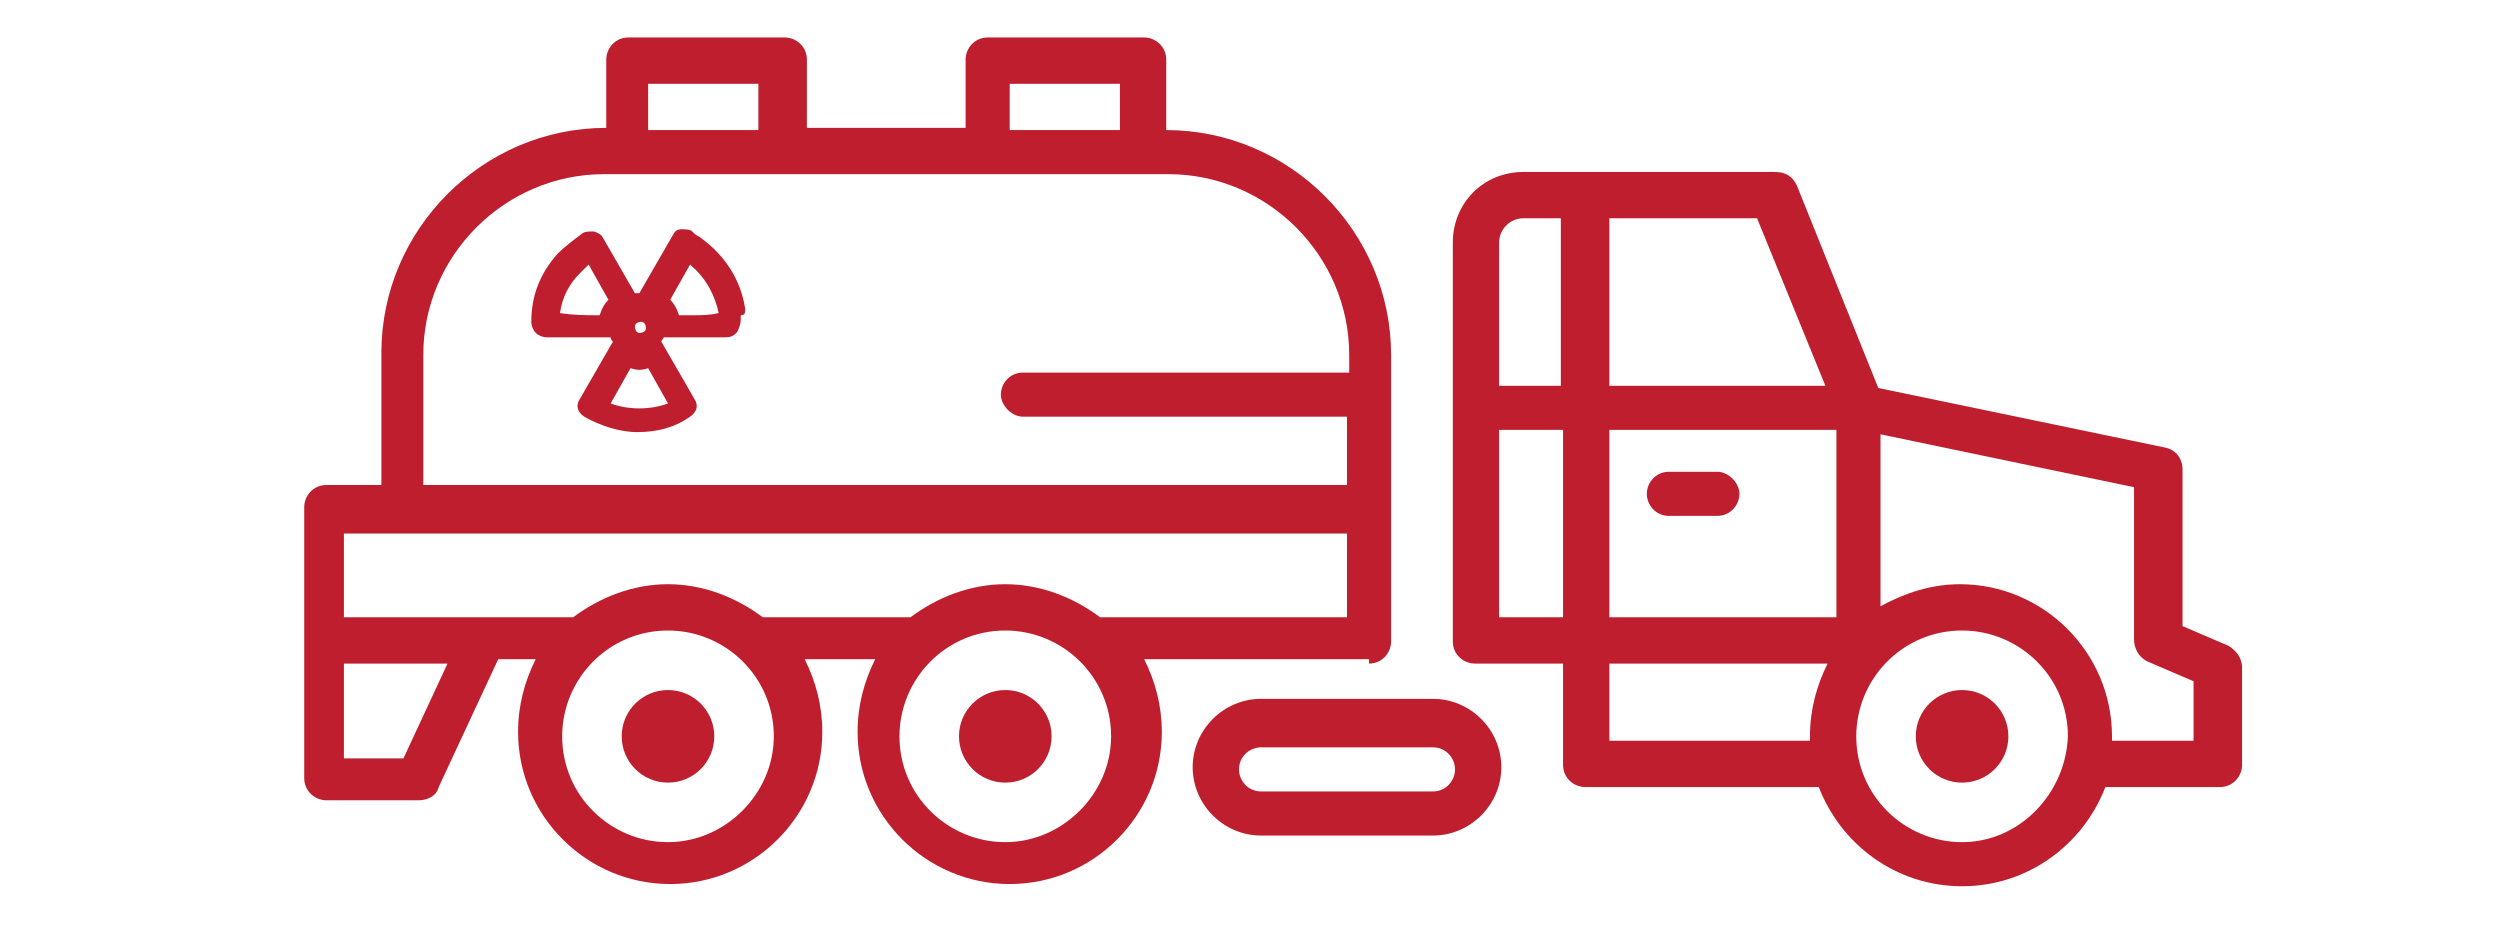 <?xml version="1.0" encoding="utf-8"?>
<!-- Generator: Adobe Illustrator 18.1.1, SVG Export Plug-In . SVG Version: 6.00 Build 0)  -->
<svg version="1.1" id="Layer_1" xmlns="http://www.w3.org/2000/svg" xmlns:xlink="http://www.w3.org/1999/xlink" x="0px" y="0px"
	 viewBox="0 0 113.4 42.5" enable-background="new 0 0 113.4 42.5" xml:space="preserve">
<g>
	<path fill="#BE1E2D" d="M101.1,29.3L99,28.4v-7.1c0-0.5-0.3-0.9-0.8-1l-13-2.7l-3.7-9.2c-0.2-0.4-0.5-0.6-1-0.6H69.1
		c-1.8,0-3.2,1.4-3.2,3.2v18.1c0,0.6,0.5,1,1,1h4v4.6c0,0.6,0.5,1,1,1h10.6c1,2.6,3.5,4.5,6.5,4.5c3,0,5.5-1.9,6.5-4.5h5.2
		c0.6,0,1-0.5,1-1v-4.4C101.7,29.8,101.4,29.5,101.1,29.3z M68,11c0-0.6,0.5-1.1,1.1-1.1h1.7v7.6H68V11z M70.9,28H68v-8.5h2.9V28z
		 M73,9.9h6.7l3.1,7.6H73V9.9z M82.1,33.4c0,0.1,0,0.2,0,0.2H73v-3.5h9.9C82.4,31.1,82.1,32.2,82.1,33.4z M83.3,28H73v-8.5h10.3V28z
		 M89,38.2c-2.6,0-4.8-2.1-4.8-4.8c0-2.6,2.1-4.8,4.8-4.8c2.6,0,4.8,2.1,4.8,4.8C93.7,36,91.6,38.2,89,38.2z M99.6,33.6h-3.8
		c0-0.1,0-0.2,0-0.2c0-3.8-3.1-6.9-6.9-6.9c-1.3,0-2.5,0.4-3.6,1v-7.8l11.5,2.4v6.9c0,0.4,0.2,0.8,0.6,1l2.1,0.9V33.6z"/>
	<circle fill="#BE1E2D" cx="89" cy="33.4" r="2.1"/>
	<circle fill="#BE1E2D" cx="30.3" cy="33.4" r="2.1"/>
	<path fill="#BE1E2D" d="M62.1,30.1c0.6,0,1-0.5,1-1v-13c0-5.6-4.6-10.2-10.2-10.2h0V2.7c0-0.6-0.5-1-1-1h-7.1c-0.6,0-1,0.5-1,1v3.1
		h-7.2V2.7c0-0.6-0.5-1-1-1h-7.1c-0.6,0-1,0.5-1,1v3.1h0c-5.6,0-10.2,4.6-10.2,10.2v6h-2.5c-0.6,0-1,0.5-1,1v12.3c0,0.6,0.5,1,1,1
		H19c0.4,0,0.8-0.2,0.9-0.6l2.7-5.8h1.7c-0.5,1-0.8,2.1-0.8,3.3c0,3.8,3.1,6.9,6.9,6.9c3.8,0,6.9-3.1,6.9-6.9c0-1.2-0.3-2.3-0.8-3.3
		h3.2c-0.5,1-0.8,2.1-0.8,3.3c0,3.8,3.1,6.9,6.9,6.9c3.8,0,6.9-3.1,6.9-6.9c0-1.2-0.3-2.3-0.8-3.3H62.1z M45.8,3.8h5v2.1h-5V3.8z
		 M29.4,3.8h5v2.1h-5V3.8z M19.2,16.1c0-4.5,3.7-8.2,8.2-8.2h25.6c4.5,0,8.2,3.7,8.2,8.2v0.8H46.4c-0.6,0-1,0.5-1,1s0.5,1,1,1h14.7
		v3.1H19.2V16.1z M18.3,34.4h-2.7v-4.3h4.7L18.3,34.4z M30.3,38.2c-2.6,0-4.8-2.1-4.8-4.8c0-2.6,2.1-4.8,4.8-4.8
		c2.6,0,4.8,2.1,4.8,4.8C35.1,36,32.9,38.2,30.3,38.2z M45.6,38.2c-2.6,0-4.8-2.1-4.8-4.8c0-2.6,2.1-4.8,4.8-4.8
		c2.6,0,4.8,2.1,4.8,4.8C50.4,36,48.2,38.2,45.6,38.2z M49.9,28c-1.2-0.9-2.7-1.5-4.3-1.5c-1.6,0-3.1,0.6-4.3,1.5h-6.7
		c-1.2-0.9-2.7-1.5-4.3-1.5c-1.6,0-3.1,0.6-4.3,1.5H15.6v-3.8h45.5V28H49.9z"/>
	<circle fill="#BE1E2D" cx="45.6" cy="33.4" r="2.1"/>
	<path fill="#BE1E2D" d="M75.7,23.4h2.2c0.6,0,1-0.5,1-1s-0.5-1-1-1h-2.2c-0.6,0-1,0.5-1,1S75.1,23.4,75.7,23.4z"/>
	<path fill="#BE1E2D" d="M65,31.7h-7.8c-1.7,0-3.1,1.4-3.1,3.1c0,1.7,1.4,3.1,3.1,3.1H65c1.7,0,3.1-1.4,3.1-3.1
		C68.1,33.1,66.7,31.7,65,31.7z M65,35.9h-7.8c-0.6,0-1-0.5-1-1c0-0.6,0.5-1,1-1H65c0.6,0,1,0.5,1,1C66,35.4,65.6,35.9,65,35.9z"/>
	<path fill="#BE1E2D" d="M33.8,14c-0.2-1.3-0.9-2.4-2-3.2c-0.1-0.1-0.2-0.1-0.3-0.2l-0.1-0.1c-0.1-0.1-0.3-0.1-0.5-0.1
		s-0.3,0.1-0.4,0.3l-1.5,2.6c0,0,0,0,0,0c0,0-0.1,0-0.1,0c0,0-0.1,0-0.1,0c0,0,0,0,0,0l-1.5-2.6c-0.1-0.1-0.3-0.2-0.4-0.2
		c-0.2,0-0.4,0-0.5,0.1c-0.4,0.3-0.8,0.6-1.1,0.9c-0.8,0.9-1.2,1.9-1.2,3.1c0,0.2,0.1,0.4,0.2,0.5c0.1,0.1,0.3,0.2,0.5,0.2
		c0.9,0,1.9,0,2.8,0c0,0,0,0,0,0c0,0,0,0,0.1,0c0,0.1,0.1,0.2,0.1,0.2l-1.5,2.6c-0.2,0.3-0.1,0.6,0.2,0.8c0.7,0.4,1.6,0.7,2.4,0.7
		c0.9,0,1.7-0.2,2.4-0.7c0.3-0.2,0.4-0.5,0.2-0.8l-1.5-2.6c0-0.1,0.1-0.1,0.1-0.2c0,0,0,0,0.1,0c0,0,0,0,0,0l1,0c0.6,0,1.2,0,1.7,0
		c0.3,0,0.4-0.1,0.5-0.2c0.1-0.1,0.2-0.4,0.2-0.6l0-0.2C33.8,14.3,33.8,14.2,33.8,14z M29.3,14.9c0,0.1-0.1,0.2-0.3,0.2v0.4
		c0,0,0,0,0,0l0-0.4c-0.1,0-0.2-0.1-0.2-0.3c0-0.1,0.1-0.2,0.3-0.2C29.2,14.6,29.3,14.7,29.3,14.9z M25.4,14.2
		c0.1-0.7,0.4-1.3,0.9-1.8c0.1-0.1,0.3-0.3,0.4-0.4l0.9,1.6c-0.2,0.2-0.3,0.4-0.4,0.7C26.6,14.3,26,14.3,25.4,14.2z M27.7,18.3
		l0.9-1.6c0.3,0.1,0.5,0.1,0.8,0l0.9,1.6C29.5,18.6,28.5,18.6,27.7,18.3z M31.4,14.3l-0.6,0c-0.1-0.3-0.2-0.5-0.4-0.7l0.9-1.6
		c0.7,0.6,1.1,1.3,1.3,2.2C32.2,14.3,31.8,14.3,31.4,14.3z"/>
</g>
</svg>

